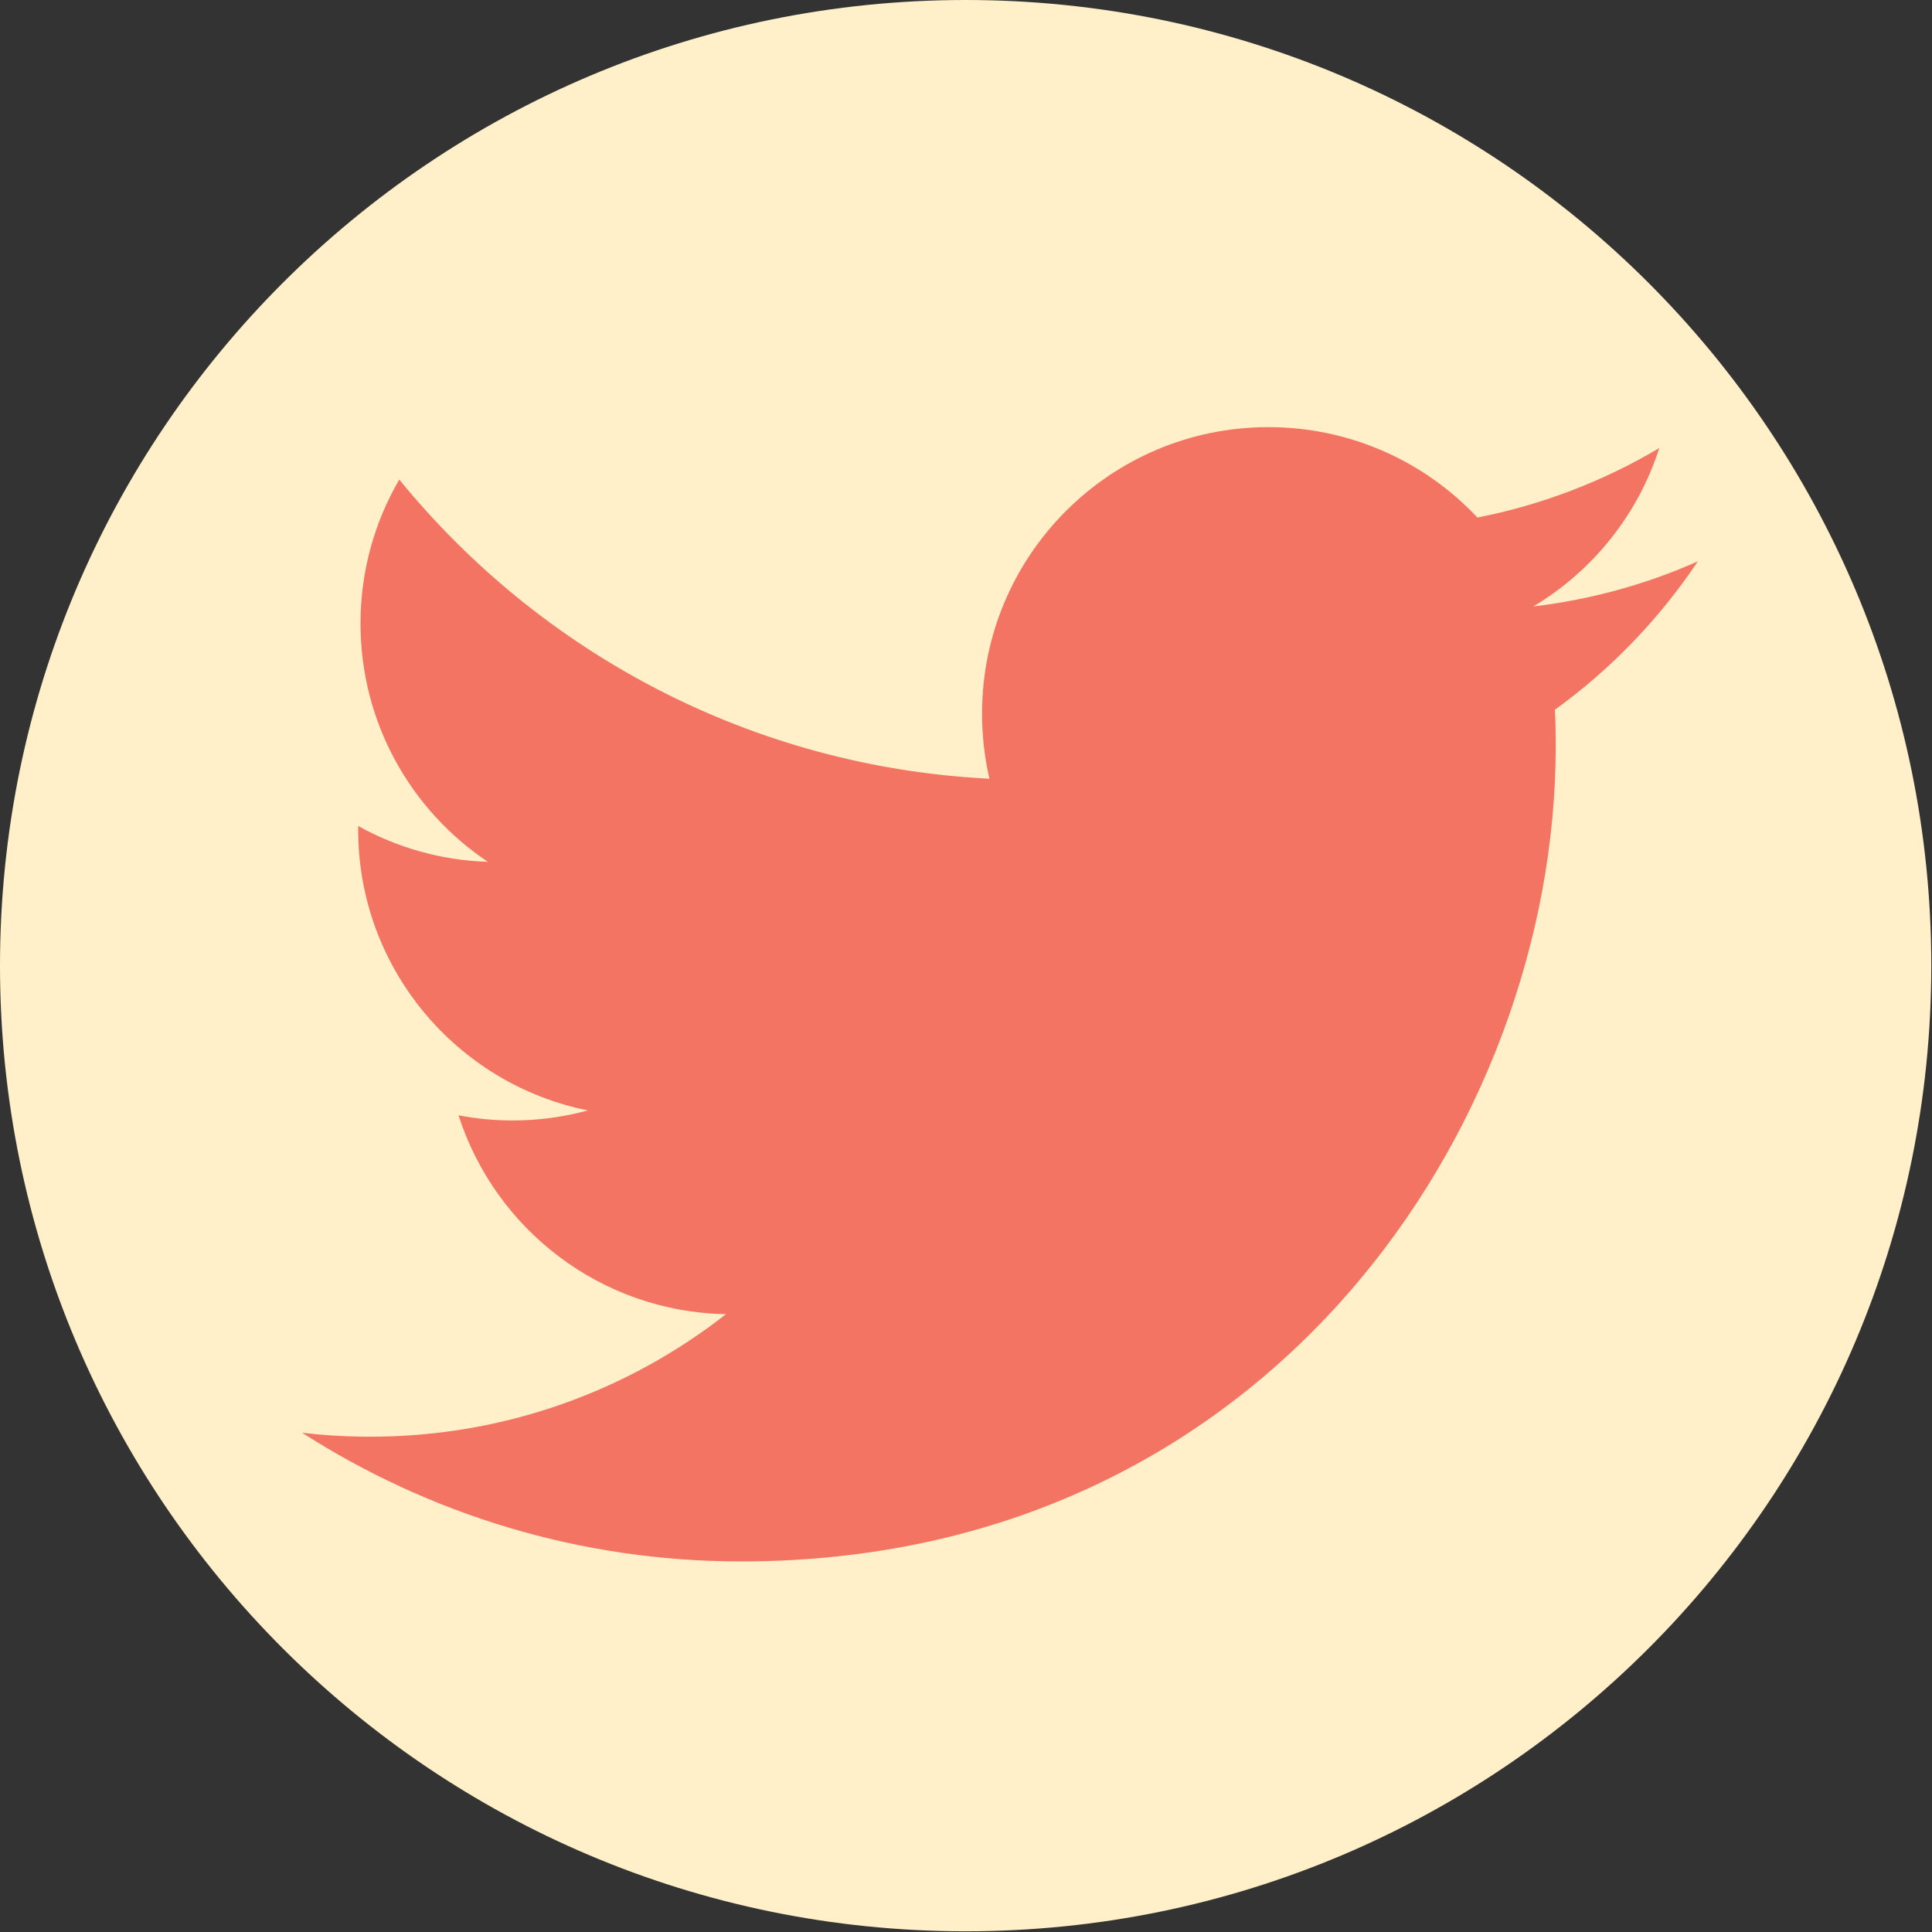 <?xml version="1.0" encoding="utf-8"?>
<!-- Generator: Adobe Illustrator 16.0.4, SVG Export Plug-In . SVG Version: 6.00 Build 0)  -->
<!DOCTYPE svg PUBLIC "-//W3C//DTD SVG 1.1//EN" "http://www.w3.org/Graphics/SVG/1.1/DTD/svg11.dtd">
<svg version="1.1" id="Layer_1" xmlns="http://www.w3.org/2000/svg" xmlns:xlink="http://www.w3.org/1999/xlink" x="0px" y="0px"
	 width="60px" height="60px" viewBox="0 0 60 60" enable-background="new 0 0 60 60" xml:space="preserve">
<rect x="0" y="0" width="60" height="60" fill="#333333" stroke="none"/>
<circle fill="#F37463" cx="30" cy="30" r="29.871"/>
<path fill="#FFF0C9" d="M29.989,0C13.427,0,0,13.427,0,29.989c0,16.564,13.427,29.989,29.989,29.989s29.989-13.427,29.989-29.989
	C59.979,13.427,46.553,0,29.989,0z M48.29,22.04c0.018,0.38,0.024,0.765,0.024,1.15c0,11.751-8.945,25.302-25.301,25.302
	c-5.021,0-9.696-1.474-13.632-3.998c0.695,0.084,1.404,0.124,2.122,0.124c4.166,0,8-1.422,11.044-3.805
	c-3.892-0.07-7.175-2.643-8.307-6.176c0.543,0.104,1.1,0.16,1.674,0.16c0.811,0,1.596-0.108,2.343-0.312
	c-4.068-0.817-7.134-4.412-7.134-8.72c0-0.037,0-0.075,0.002-0.112c1.198,0.665,2.57,1.066,4.027,1.112
	c-2.387-1.595-3.956-4.316-3.956-7.402c0-1.629,0.438-3.157,1.204-4.47c4.386,5.38,10.938,8.92,18.328,9.291
	c-0.151-0.651-0.229-1.329-0.229-2.026c0-4.911,3.982-8.893,8.893-8.893c2.559,0,4.87,1.08,6.49,2.808
	c2.027-0.398,3.931-1.139,5.648-2.157c-0.664,2.076-2.074,3.819-3.911,4.918c1.8-0.214,3.514-0.692,5.109-1.4
	C51.533,19.22,50.027,20.787,48.29,22.04z"/>
</svg>
